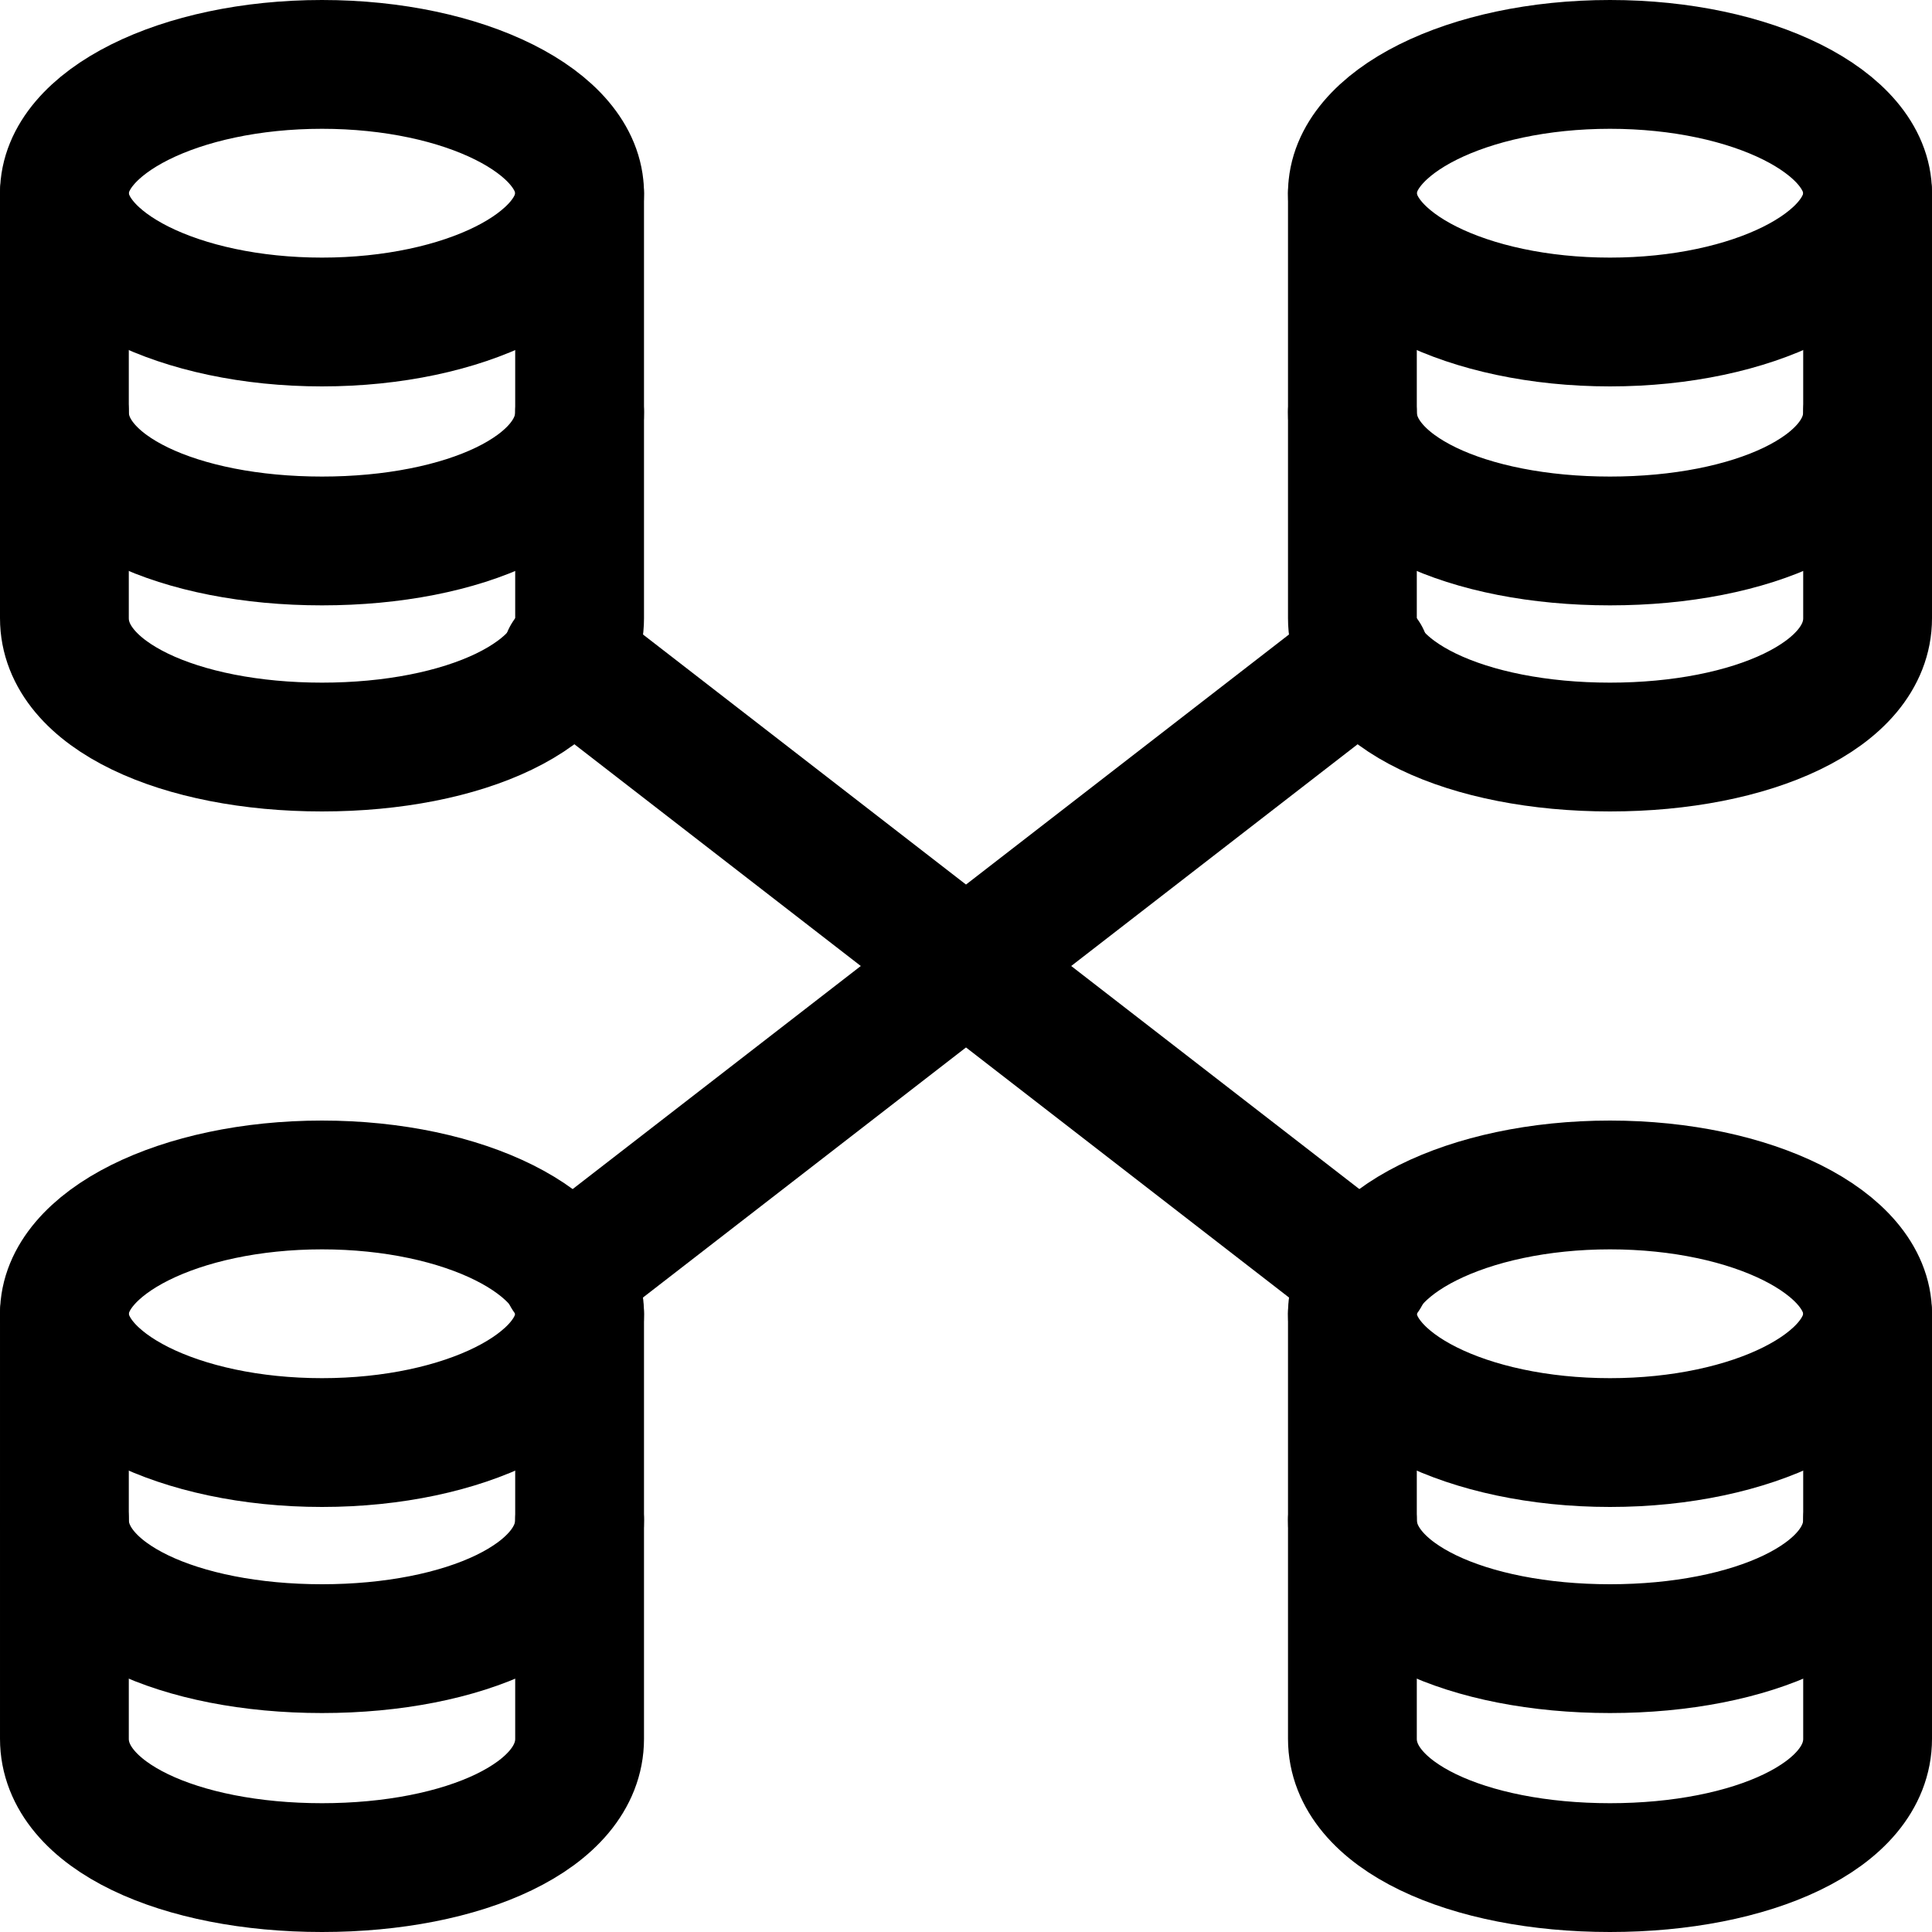 <?xml version="1.0" encoding="utf-8"?>
<!-- Generator: Adobe Illustrator 24.0.0, SVG Export Plug-In . SVG Version: 6.00 Build 0)  -->
<svg version="1.1" id="Laag_1" xmlns="http://www.w3.org/2000/svg" xmlns:xlink="http://www.w3.org/1999/xlink" x="0px" y="0px"
	 viewBox="0 0 15 15" style="enable-background:new 0 0 15 15;" xml:space="preserve">
<style type="text/css">
	.st0{fill:none;stroke:#000000;stroke-width:1;stroke-linecap:round;stroke-linejoin:round;}
</style>
<g>
	<ellipse class="st0" cx="2.5" cy="1.5" rx="2" ry="1"/>
	<path class="st0" d="M4.5,3.2c0,0.6-0.9,1-2,1s-2-0.4-2-1"/>
	<path class="st0" d="M4.5,1.5v3.3c0,0.6-0.9,1-2,1s-2-0.4-2-1V1.5"/>
	<ellipse class="st0" cx="12.5" cy="1.5" rx="2" ry="1"/>
	<path class="st0" d="M14.5,3.2c0,0.6-0.9,1-2,1s-2-0.4-2-1"/>
	<path class="st0" d="M14.5,1.5v3.3c0,0.6-0.9,1-2,1s-2-0.4-2-1V1.5"/>
	<ellipse class="st0" cx="2.5" cy="10.2" rx="2" ry="1"/>
	<path class="st0" d="M4.5,11.8c0,0.6-0.9,1-2,1s-2-0.4-2-1"/>
	<path class="st0" d="M4.5,10.2v3.3c0,0.6-0.9,1-2,1s-2-0.4-2-1v-3.3"/>
	<ellipse class="st0" cx="12.5" cy="10.2" rx="2" ry="1"/>
	<path class="st0" d="M14.5,11.8c0,0.6-0.9,1-2,1s-2-0.4-2-1"/>
	<path class="st0" d="M14.5,10.2v3.3c0,0.6-0.9,1-2,1s-2-0.4-2-1v-3.3"/>
	<line class="st0" x1="4.4" y1="5.1" x2="10.6" y2="9.9"/>
	<line class="st0" x1="4.4" y1="9.9" x2="10.6" y2="5.1"/>
</g>
</svg>

